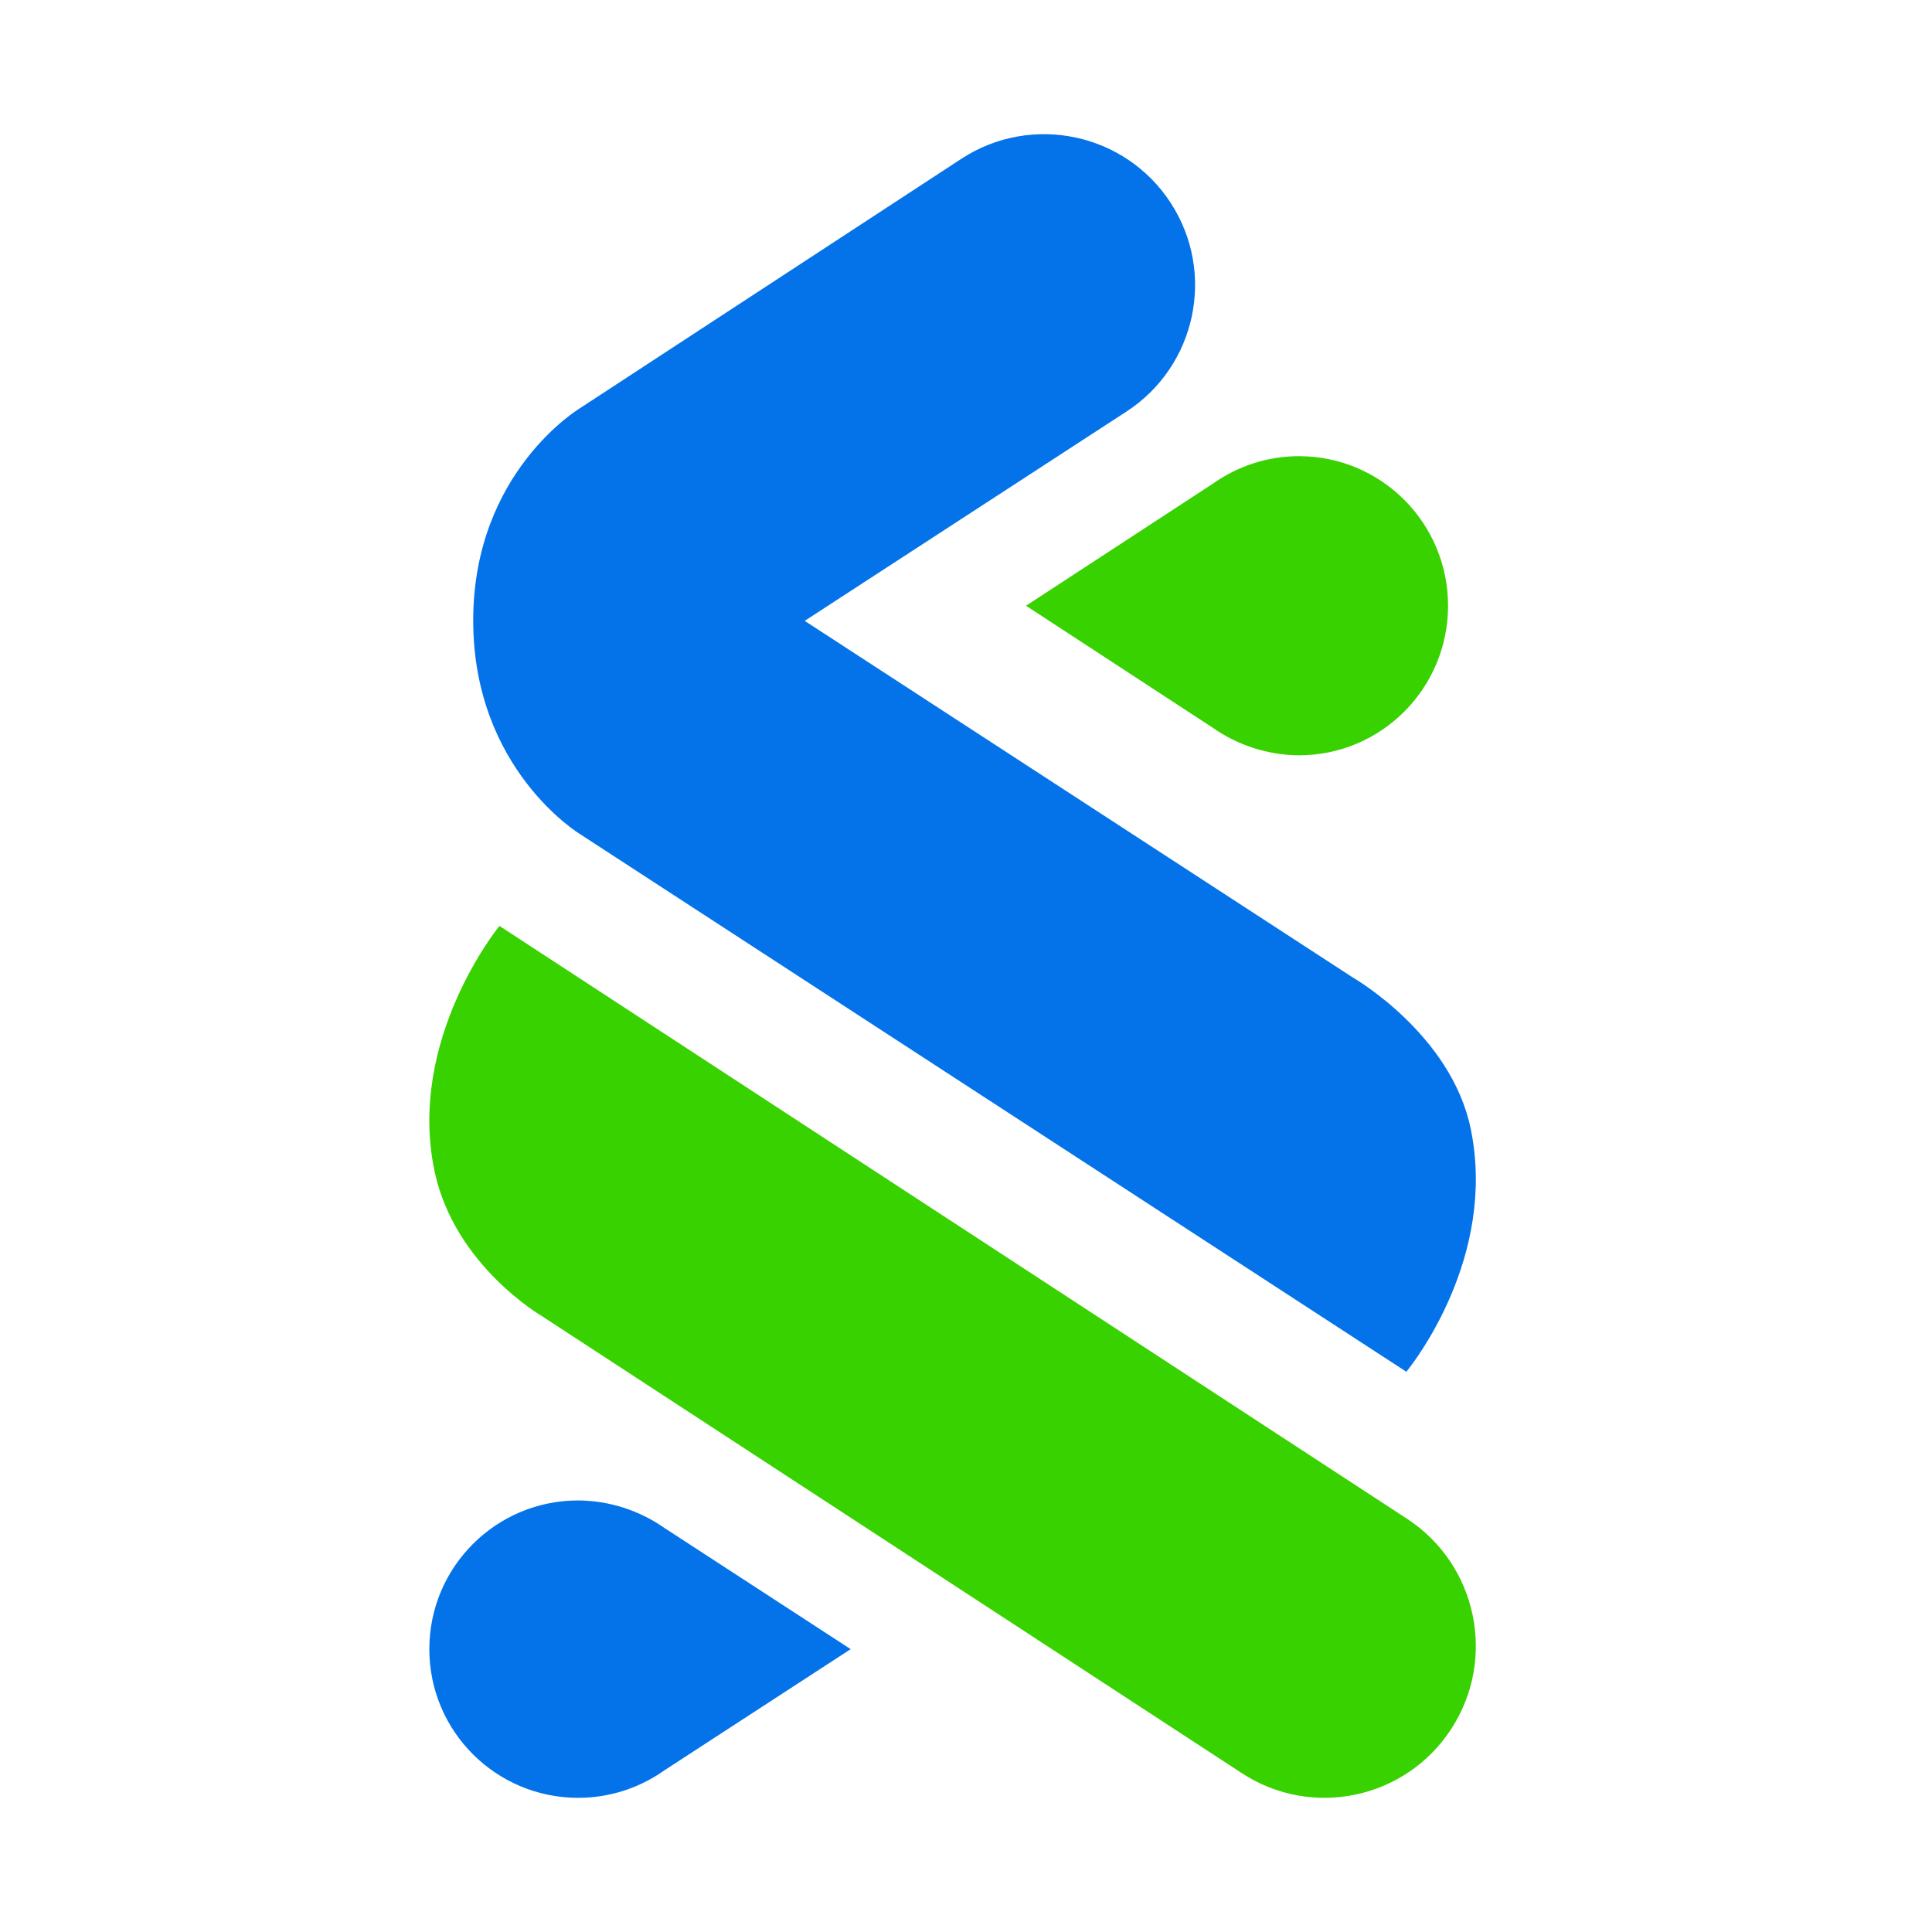 <svg width="72" height="72" viewBox="0 0 72 72" fill="none" xmlns="http://www.w3.org/2000/svg">
<path fill-rule="evenodd" clip-rule="evenodd" d="M18.613 34.506L52.44 56.603C55.049 58.31 55.785 61.815 54.084 64.432C52.383 67.049 48.889 67.787 46.28 66.081L20.216 49.061C20.216 49.061 16.947 47.176 16.198 43.664C15.148 38.733 18.613 34.506 18.613 34.506ZM48.412 17C51.48 17.002 53.965 19.497 53.965 22.574C53.965 25.651 51.48 28.146 48.412 28.148C47.26 28.141 46.137 27.781 45.193 27.119L38.237 22.574L45.193 18.03C46.134 17.36 47.259 17 48.412 17Z" fill="#38D200"/>
<path fill-rule="evenodd" clip-rule="evenodd" d="M21.547 55.917C22.697 55.925 23.817 56.282 24.759 56.941L31.702 61.459L24.759 65.976C23.821 66.642 22.698 67 21.547 67C18.483 67 16 64.519 16 61.459C16 58.398 18.483 55.917 21.547 55.917ZM43.627 7.559C45.322 10.164 44.582 13.647 41.976 15.34L29.989 23.138L50.412 36.426C50.412 36.426 54.089 38.531 54.813 42.083C55.781 46.828 52.692 50.772 52.428 51.099L52.41 51.121L21.62 31.088C21.62 31.088 17.635 28.684 17.635 23.124C17.635 17.583 21.619 15.209 21.619 15.209L35.84 5.909C38.447 4.217 41.933 4.955 43.627 7.559Z" fill="#0473EA"/>
</svg>
